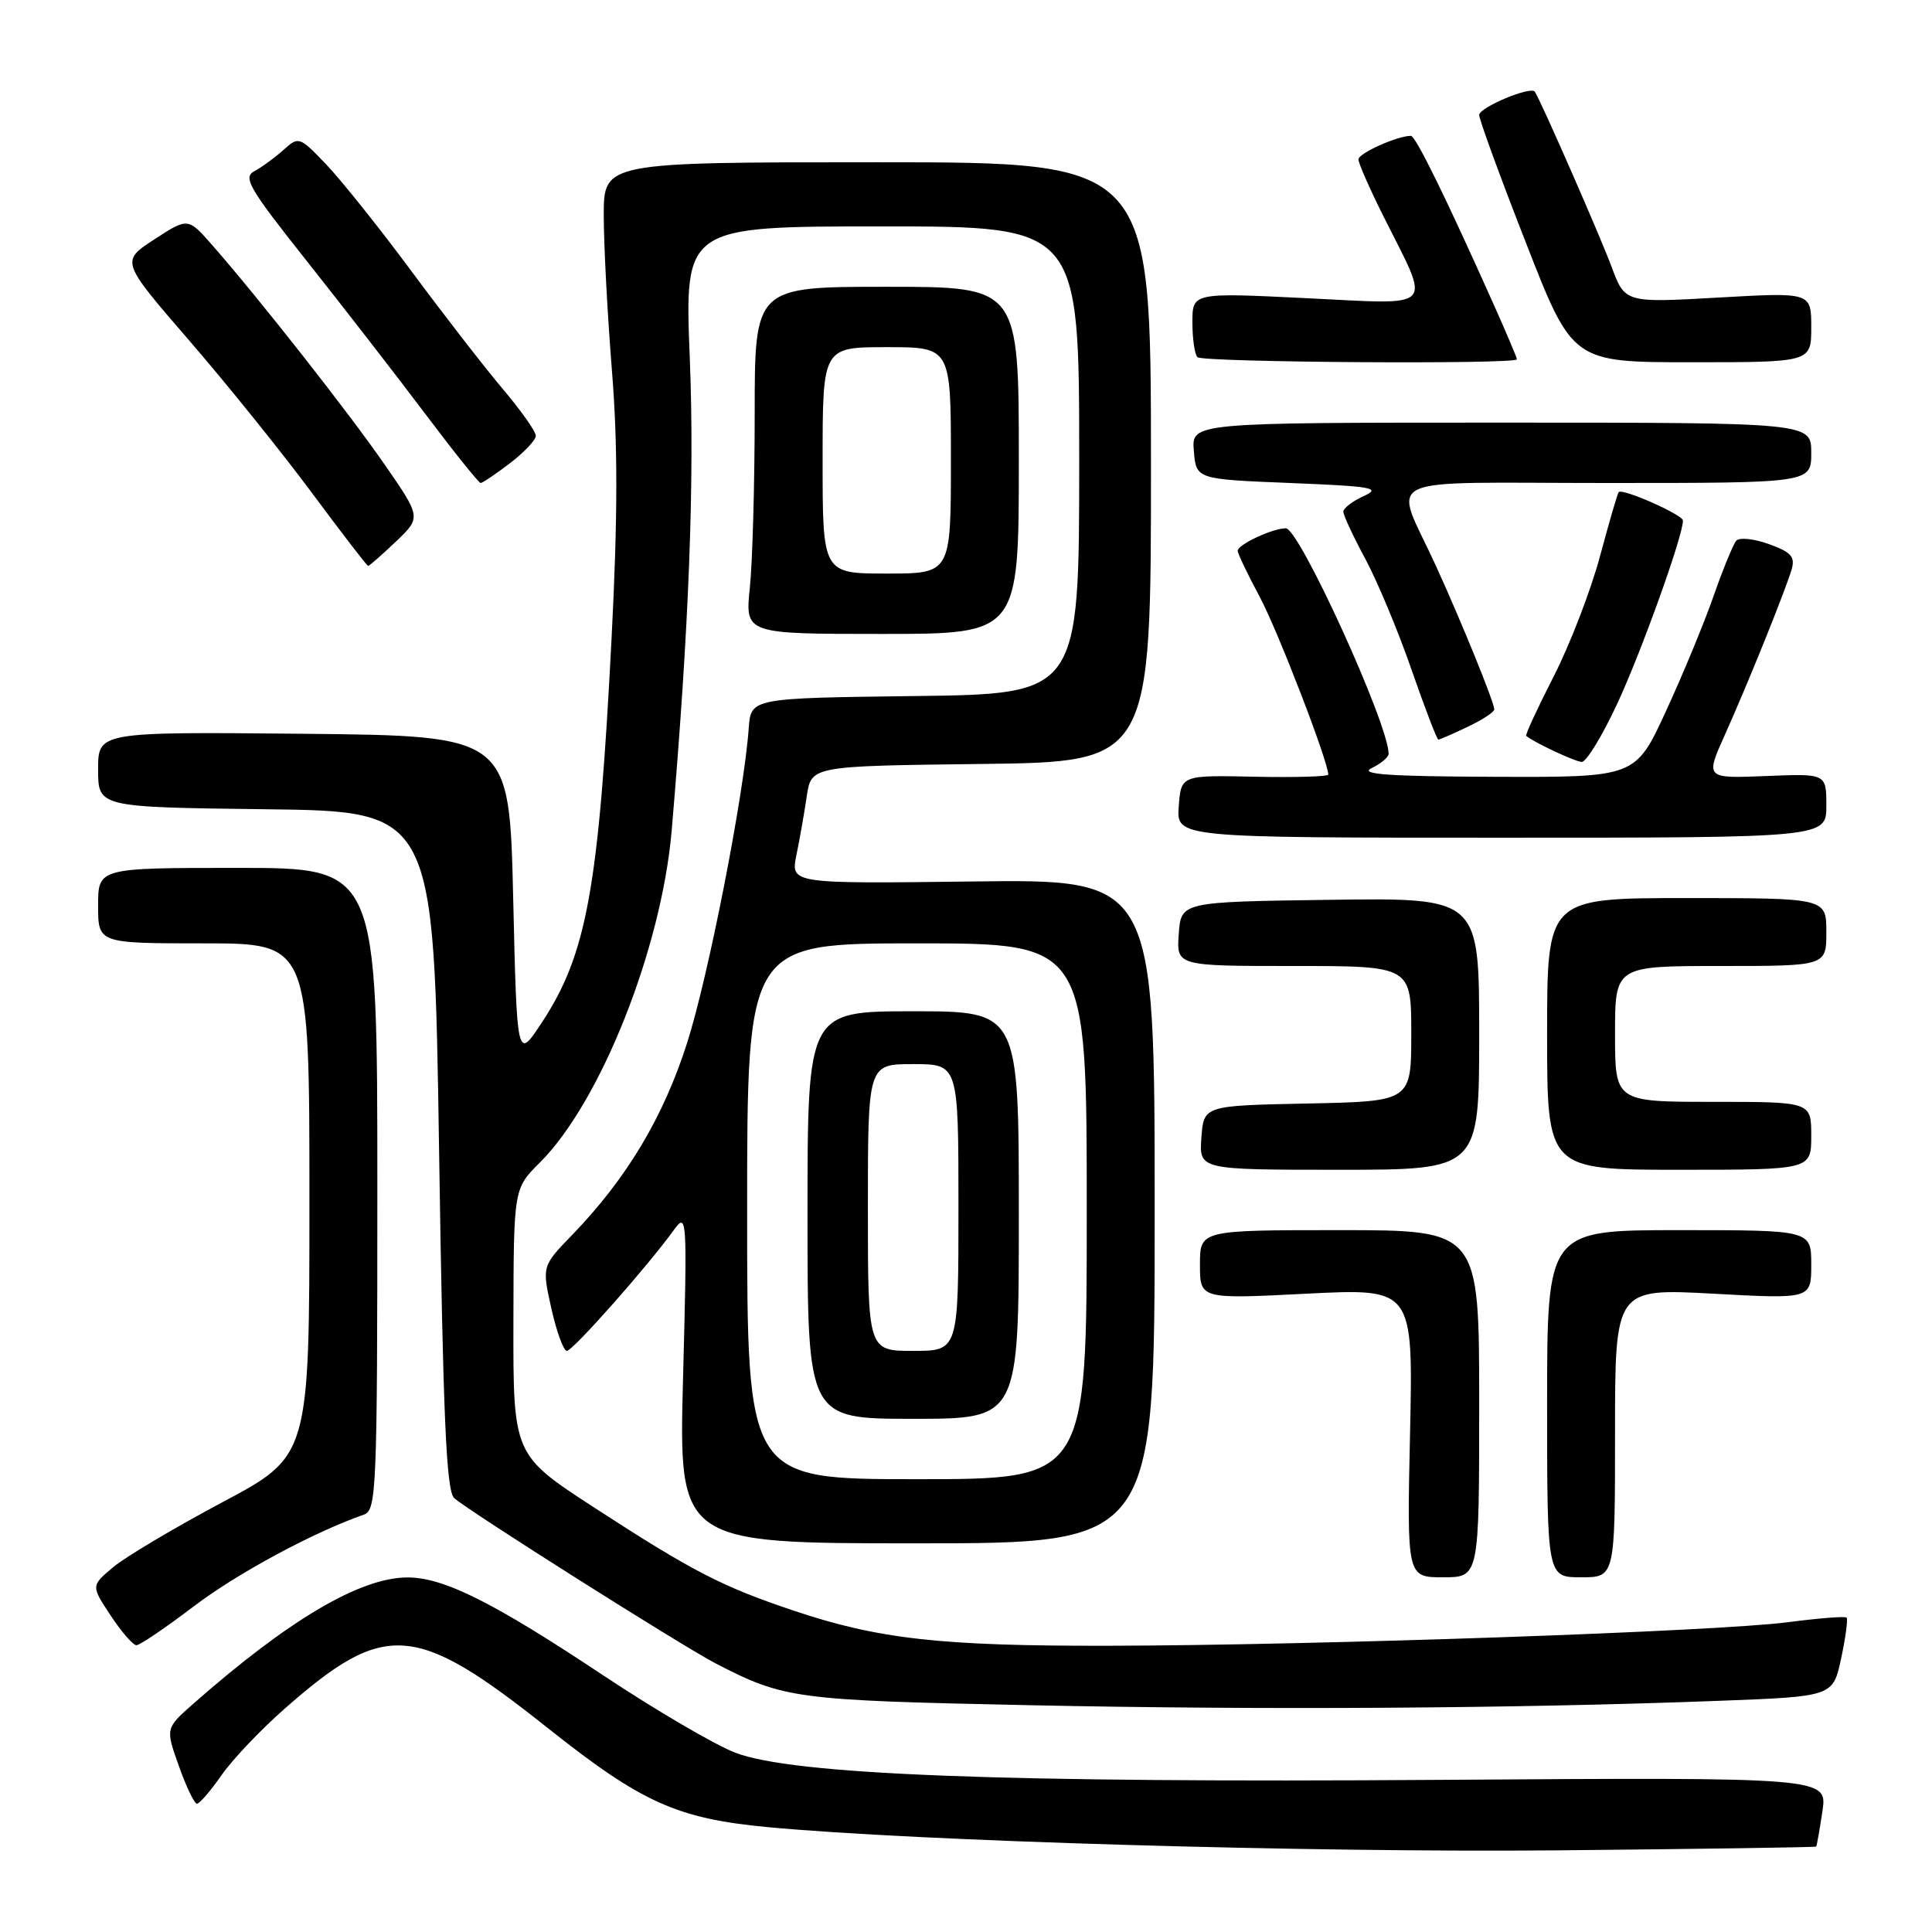 <?xml version="1.0" encoding="UTF-8" standalone="no"?>
<!DOCTYPE svg PUBLIC "-//W3C//DTD SVG 1.1//EN" "http://www.w3.org/Graphics/SVG/1.1/DTD/svg11.dtd" >
<svg xmlns="http://www.w3.org/2000/svg" xmlns:xlink="http://www.w3.org/1999/xlink" version="1.1" viewBox="0 0 256 256">
 <g >
 <path fill="currentColor"
d=" M 240.65 244.68 C 240.74 244.58 241.11 242.47 241.48 240.00 C 242.15 235.50 242.15 235.50 190.83 235.84 C 132.62 236.24 105.08 235.17 97.42 232.24 C 94.72 231.20 86.88 226.61 80.00 222.04 C 65.34 212.29 58.81 209.02 54.00 209.02 C 47.75 209.02 38.29 214.60 25.62 225.75 C 21.92 229.01 21.92 229.01 23.70 234.00 C 24.67 236.75 25.75 239.00 26.10 239.00 C 26.44 239.00 27.90 237.31 29.33 235.25 C 30.76 233.19 34.54 229.20 37.73 226.40 C 51.02 214.71 54.99 215.00 72.54 228.94 C 85.01 238.85 89.68 240.96 101.68 242.10 C 121.39 243.96 173.33 245.49 206.49 245.18 C 225.18 245.00 240.55 244.78 240.65 244.68 Z  M 227.69 225.37 C 242.88 224.80 242.88 224.80 243.96 219.75 C 244.55 216.98 244.88 214.54 244.68 214.34 C 244.47 214.14 240.98 214.42 236.91 214.95 C 227.69 216.17 174.42 218.02 147.00 218.07 C 124.72 218.12 116.42 217.20 105.17 213.42 C 95.65 210.23 91.73 208.20 78.75 199.77 C 68.00 192.78 68.00 192.78 68.03 175.14 C 68.06 157.50 68.06 157.50 71.52 154.06 C 79.57 146.05 87.65 125.70 89.00 110.07 C 91.31 83.06 92.05 63.75 91.40 47.44 C 90.70 30.00 90.70 30.00 116.85 30.00 C 143.00 30.00 143.00 30.00 143.00 60.98 C 143.00 91.96 143.00 91.96 121.25 92.23 C 99.50 92.50 99.50 92.50 99.21 96.50 C 98.57 105.37 93.86 129.41 91.03 138.24 C 87.89 148.06 83.03 156.17 75.81 163.64 C 71.81 167.77 71.81 167.77 73.06 173.39 C 73.75 176.47 74.68 179.00 75.11 179.00 C 75.90 179.00 85.83 167.78 89.29 162.98 C 91.03 160.58 91.07 161.16 90.51 182.50 C 89.93 204.50 89.93 204.50 121.47 204.50 C 153.00 204.50 153.00 204.50 153.00 160.50 C 153.00 116.50 153.00 116.50 128.88 116.80 C 104.76 117.10 104.76 117.10 105.53 113.30 C 105.96 111.21 106.58 107.70 106.90 105.50 C 107.50 101.50 107.50 101.50 130.01 101.23 C 152.52 100.96 152.52 100.96 152.51 61.23 C 152.50 21.50 152.50 21.50 116.25 21.50 C 80.00 21.50 80.00 21.50 80.00 28.55 C 80.00 32.43 80.49 41.65 81.08 49.05 C 81.87 58.83 81.86 68.51 81.04 84.50 C 79.34 117.71 77.76 126.43 71.79 135.50 C 68.50 140.50 68.50 140.50 68.00 119.00 C 67.50 97.50 67.50 97.50 40.25 97.23 C 13.00 96.97 13.00 96.97 13.00 101.96 C 13.00 106.96 13.00 106.96 35.25 107.23 C 57.50 107.50 57.50 107.50 58.18 152.39 C 58.71 187.69 59.13 197.54 60.18 198.50 C 61.90 200.10 90.50 218.18 94.86 220.43 C 103.93 225.11 105.37 225.30 136.50 225.95 C 167.25 226.60 200.80 226.39 227.69 225.37 Z  M 25.70 212.83 C 31.46 208.46 41.49 203.05 48.25 200.68 C 49.88 200.11 50.00 197.14 50.00 157.53 C 50.00 115.00 50.00 115.00 31.50 115.00 C 13.00 115.00 13.00 115.00 13.00 120.00 C 13.00 125.00 13.00 125.00 27.00 125.00 C 41.00 125.00 41.00 125.00 41.00 158.96 C 41.00 192.92 41.00 192.92 29.44 199.07 C 23.08 202.46 16.57 206.33 14.97 207.68 C 12.06 210.13 12.06 210.13 14.66 214.06 C 16.09 216.23 17.63 218.00 18.08 218.00 C 18.53 218.00 21.96 215.67 25.70 212.83 Z  M 196.00 186.00 C 196.00 163.00 196.00 163.00 177.50 163.00 C 159.00 163.00 159.00 163.00 159.00 167.57 C 159.00 172.14 159.00 172.14 173.12 171.42 C 187.25 170.71 187.25 170.71 186.84 189.85 C 186.42 209.00 186.42 209.00 191.21 209.00 C 196.00 209.00 196.00 209.00 196.00 186.00 Z  M 214.00 189.86 C 214.00 170.72 214.00 170.72 227.00 171.42 C 240.00 172.13 240.00 172.13 240.00 167.57 C 240.00 163.00 240.00 163.00 222.50 163.00 C 205.00 163.00 205.00 163.00 205.00 186.00 C 205.00 209.00 205.00 209.00 209.50 209.00 C 214.00 209.00 214.00 209.00 214.00 189.86 Z  M 196.00 136.98 C 196.00 118.96 196.00 118.96 176.25 119.23 C 156.50 119.50 156.50 119.50 156.19 123.75 C 155.89 128.00 155.89 128.00 171.44 128.00 C 187.00 128.00 187.00 128.00 187.00 136.97 C 187.00 145.94 187.00 145.94 173.25 146.22 C 159.50 146.50 159.50 146.50 159.19 150.75 C 158.89 155.00 158.89 155.00 177.44 155.00 C 196.00 155.00 196.00 155.00 196.00 136.98 Z  M 240.00 150.50 C 240.00 146.00 240.00 146.00 227.00 146.00 C 214.00 146.00 214.00 146.00 214.00 137.00 C 214.00 128.00 214.00 128.00 228.00 128.00 C 242.00 128.00 242.00 128.00 242.00 123.50 C 242.00 119.00 242.00 119.00 223.50 119.00 C 205.00 119.00 205.00 119.00 205.00 137.00 C 205.00 155.00 205.00 155.00 222.50 155.00 C 240.00 155.00 240.00 155.00 240.00 150.50 Z  M 242.00 106.75 C 242.00 102.50 242.00 102.50 233.98 102.83 C 225.96 103.15 225.96 103.15 228.57 97.33 C 231.63 90.52 236.52 78.40 237.40 75.45 C 237.89 73.78 237.34 73.16 234.40 72.10 C 232.42 71.38 230.47 71.18 230.06 71.65 C 229.66 72.12 228.30 75.42 227.05 79.00 C 225.80 82.58 222.96 89.44 220.74 94.25 C 216.71 103.00 216.71 103.00 198.10 102.93 C 183.97 102.88 180.04 102.60 181.75 101.78 C 182.99 101.18 184.00 100.33 184.00 99.88 C 184.00 95.97 172.16 70.00 170.38 70.00 C 168.63 70.00 164.00 72.16 164.00 72.98 C 164.00 73.35 165.31 76.09 166.91 79.07 C 169.30 83.53 176.00 100.90 176.00 102.64 C 176.00 102.90 171.61 103.03 166.25 102.92 C 156.50 102.71 156.50 102.71 156.19 106.86 C 155.89 111.00 155.89 111.00 198.94 111.00 C 242.00 111.00 242.00 111.00 242.00 106.75 Z  M 214.29 93.25 C 217.49 86.38 223.00 71.03 223.00 68.98 C 223.00 68.21 214.98 64.66 214.48 65.21 C 214.33 65.37 213.22 69.20 212.00 73.73 C 210.78 78.26 208.03 85.41 205.87 89.63 C 203.72 93.84 202.08 97.39 202.23 97.51 C 203.31 98.40 208.71 100.93 209.59 100.96 C 210.19 100.98 212.31 97.51 214.29 93.25 Z  M 194.47 96.31 C 196.41 95.39 198.00 94.35 198.00 94.00 C 198.00 93.08 193.68 82.45 190.25 74.94 C 184.64 62.67 181.88 64.00 212.93 64.00 C 240.00 64.00 240.00 64.00 240.00 60.00 C 240.00 56.00 240.00 56.00 198.94 56.00 C 157.88 56.00 157.88 56.00 158.19 59.75 C 158.50 63.50 158.50 63.50 170.96 64.00 C 181.85 64.44 183.08 64.65 180.71 65.73 C 179.22 66.40 178.00 67.34 178.00 67.80 C 178.00 68.27 179.31 71.09 180.92 74.07 C 182.52 77.06 185.28 83.66 187.04 88.75 C 188.81 93.84 190.40 98.00 190.59 98.00 C 190.78 98.00 192.52 97.24 194.47 96.31 Z  M 135.00 61.00 C 135.00 38.00 135.00 38.00 117.50 38.00 C 100.00 38.00 100.00 38.00 100.00 54.85 C 100.00 64.12 99.71 74.47 99.36 77.85 C 98.72 84.00 98.72 84.00 116.86 84.00 C 135.00 84.00 135.00 84.00 135.00 61.00 Z  M 52.44 71.78 C 55.82 68.56 55.82 68.56 50.95 61.53 C 46.13 54.57 34.37 39.61 28.14 32.50 C 24.91 28.82 24.91 28.82 20.45 31.72 C 16.00 34.62 16.00 34.62 25.02 45.06 C 29.99 50.80 37.30 59.88 41.28 65.24 C 45.25 70.59 48.62 74.98 48.78 74.99 C 48.93 74.99 50.58 73.55 52.44 71.78 Z  M 67.57 61.38 C 69.46 59.94 71.00 58.30 71.00 57.74 C 71.00 57.18 69.05 54.42 66.68 51.61 C 64.30 48.80 58.85 41.78 54.57 36.00 C 50.29 30.22 45.17 23.82 43.20 21.76 C 39.67 18.08 39.58 18.05 37.56 19.87 C 36.42 20.89 34.70 22.15 33.72 22.67 C 32.15 23.50 32.98 24.92 40.63 34.56 C 45.40 40.58 52.45 49.66 56.28 54.75 C 60.11 59.84 63.44 64.00 63.69 64.00 C 63.93 64.00 65.68 62.82 67.57 61.38 Z  M 201.00 47.61 C 201.00 47.40 199.62 44.14 197.93 40.36 C 191.56 26.12 187.58 18.00 186.95 18.00 C 185.15 18.00 180.00 20.31 180.00 21.12 C 180.00 21.63 181.52 25.08 183.37 28.77 C 189.63 41.27 190.51 40.35 173.10 39.51 C 158.00 38.77 158.00 38.77 158.00 42.72 C 158.00 44.89 158.30 46.97 158.67 47.33 C 159.36 48.02 201.00 48.30 201.00 47.61 Z  M 240.00 43.36 C 240.00 38.73 240.00 38.73 227.66 39.43 C 215.32 40.13 215.32 40.13 213.53 35.32 C 212.02 31.26 204.13 13.25 203.37 12.15 C 202.84 11.37 196.00 14.23 196.00 15.24 C 196.00 15.83 198.78 23.45 202.19 32.16 C 208.37 48.00 208.37 48.00 224.19 48.00 C 240.00 48.00 240.00 48.00 240.00 43.36 Z  M 99.00 160.50 C 99.00 125.00 99.00 125.00 121.50 125.00 C 144.00 125.00 144.00 125.00 144.00 160.50 C 144.00 196.00 144.00 196.00 121.50 196.00 C 99.00 196.00 99.00 196.00 99.00 160.50 Z  M 135.00 161.00 C 135.00 134.00 135.00 134.00 121.00 134.00 C 107.00 134.00 107.00 134.00 107.00 161.00 C 107.00 188.00 107.00 188.00 121.00 188.00 C 135.00 188.00 135.00 188.00 135.00 161.00 Z  M 109.00 61.00 C 109.00 46.00 109.00 46.00 117.50 46.00 C 126.00 46.00 126.00 46.00 126.00 61.00 C 126.00 76.00 126.00 76.00 117.50 76.00 C 109.00 76.00 109.00 76.00 109.00 61.00 Z  M 115.00 160.00 C 115.00 141.00 115.00 141.00 121.00 141.00 C 127.00 141.00 127.00 141.00 127.00 160.00 C 127.00 179.00 127.00 179.00 121.00 179.00 C 115.00 179.00 115.00 179.00 115.00 160.00 Z "/>
</g>
</svg>